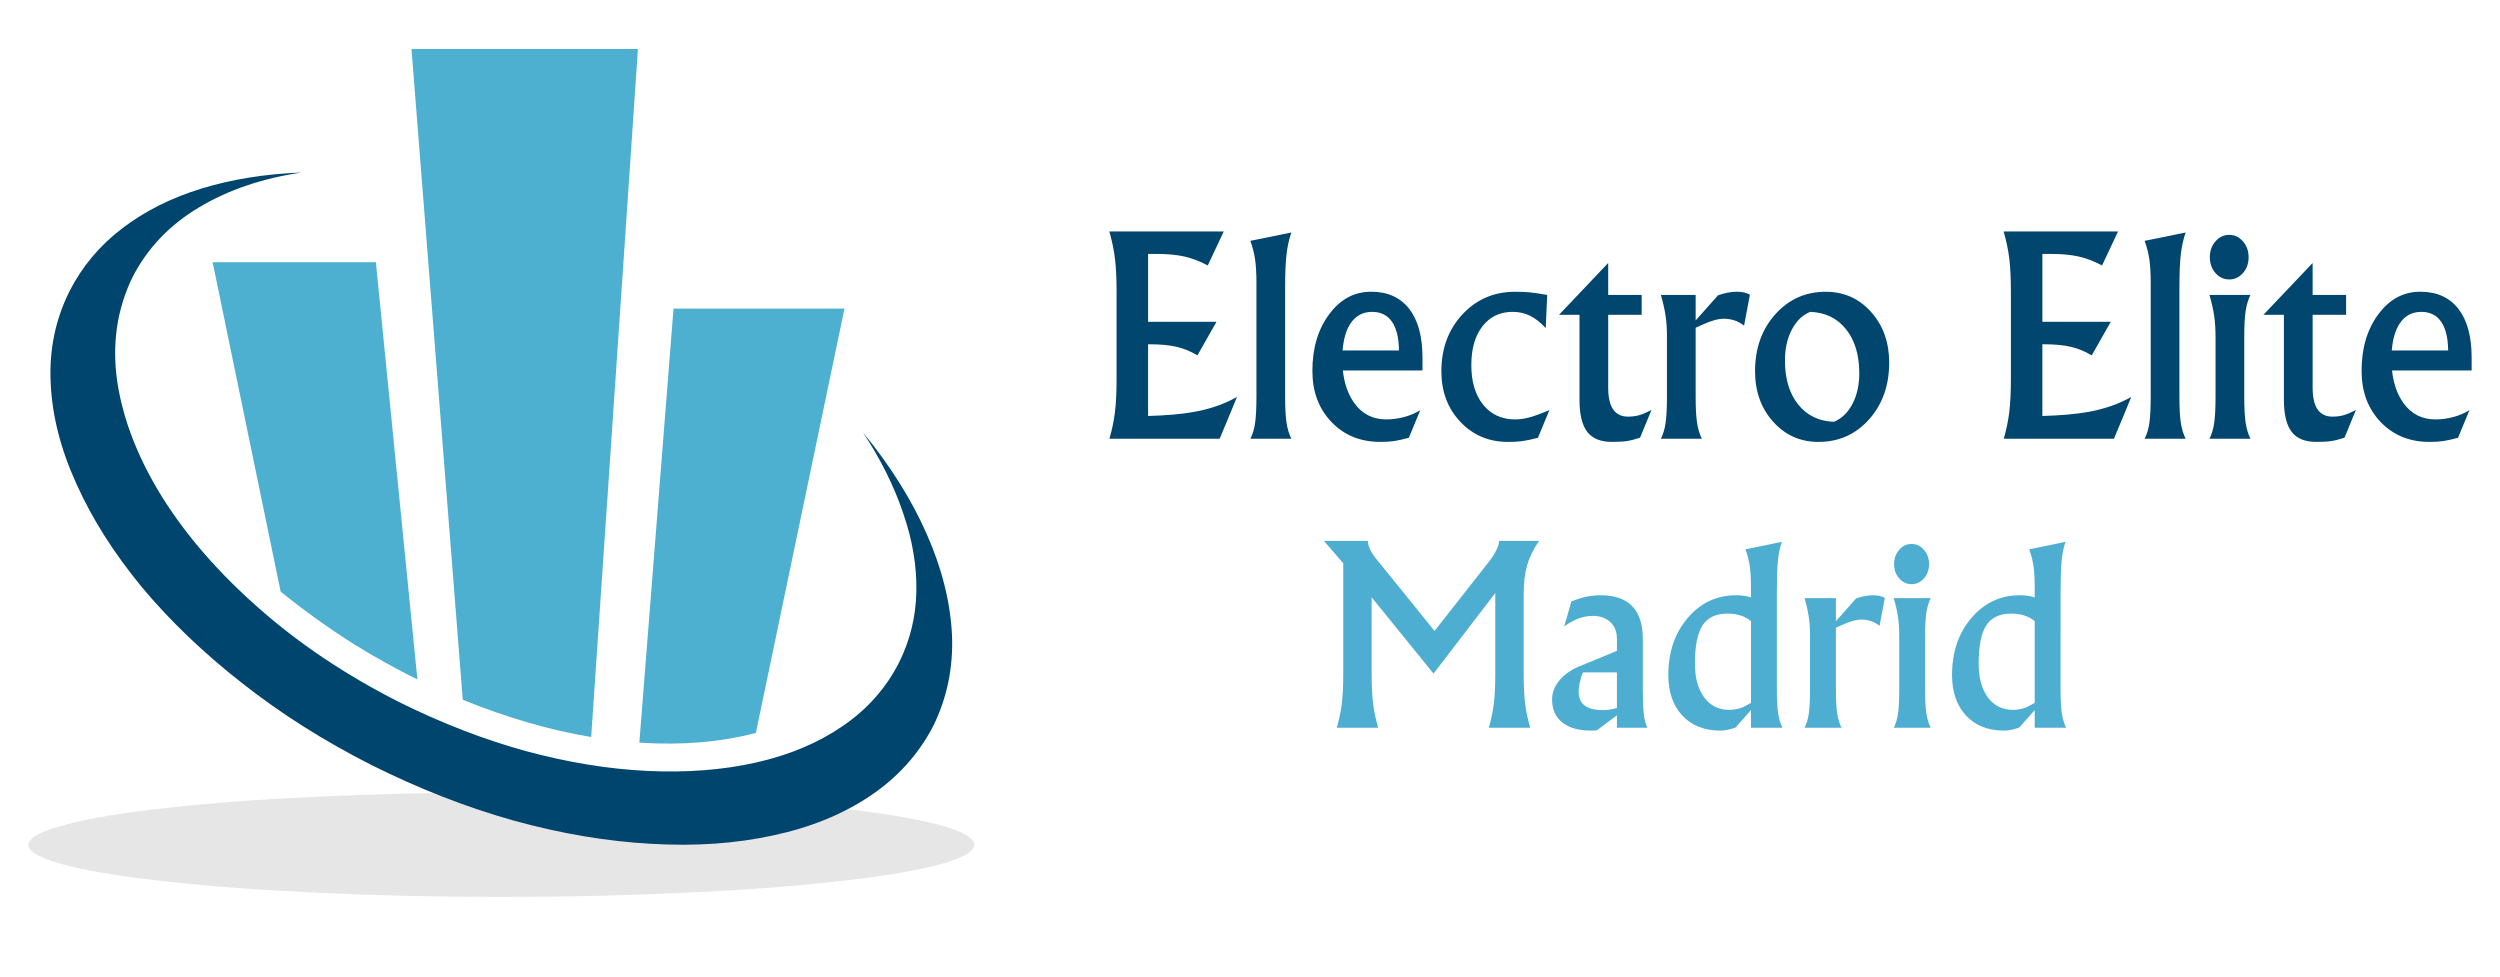 <?xml version="1.0" encoding="utf-8"?>
<!-- Generator: Adobe Illustrator 16.0.0, SVG Export Plug-In . SVG Version: 6.00 Build 0)  -->
<!DOCTYPE svg PUBLIC "-//W3C//DTD SVG 1.1//EN" "http://www.w3.org/Graphics/SVG/1.1/DTD/svg11.dtd">
<svg version="1.1" id="Capa_1" xmlns="http://www.w3.org/2000/svg" xmlns:xlink="http://www.w3.org/1999/xlink" x="0px" y="0px"
	 width="256px" height="100px" viewBox="0 0 256 100" enable-background="new 0 0 256 100" xml:space="preserve">
<g>
	<path fill="#E6E6E6" d="M99.768,86.516c-0.047,0.738-1.323,1.43-3.824,2.072c-2.477,0.643-5.93,1.205-10.361,1.68
		c-4.431,0.502-9.564,0.881-15.398,1.143c-5.837,0.287-12.125,0.432-18.867,0.432c-6.715,0-12.995-0.145-18.828-0.432
		c-5.837-0.262-10.97-0.641-15.4-1.143c-4.431-0.475-7.888-1.037-10.362-1.68c-2.501-0.643-3.778-1.334-3.825-2.072
		c0.047-0.738,1.324-1.432,3.825-2.072c2.474-0.666,5.931-1.238,10.362-1.713c4.43-0.504,9.562-0.883,15.4-1.145
		c5.833-0.285,12.112-0.432,18.828-0.432c6.741,0,13.03,0.146,18.867,0.432c5.834,0.262,10.967,0.641,15.398,1.145
		c4.407,0.475,7.86,1.035,10.361,1.676C98.445,85.053,99.721,85.752,99.768,86.516"/>
	<path fill="#00456E" d="M7.122,29.814c1.284-2.526,3.084-4.67,5.393-6.431c2.312-1.765,5.017-3.122,8.112-4.073
		c3.121-0.955,6.537-1.502,10.255-1.645c-4.027,0.595-7.529,1.788-10.506,3.573c-3,1.787-5.262,4.158-6.789,7.11
		c-1.618,3.311-2.143,6.908-1.571,10.791c0.597,3.884,2.133,7.814,4.608,11.792c2.501,3.98,5.8,7.763,9.898,11.361
		c4.098,3.621,8.86,6.814,14.292,9.574c4.36,2.17,8.694,3.85,13.005,5.039c4.313,1.166,8.469,1.848,12.47,2.037
		c4.027,0.191,7.729-0.094,11.112-0.855c3.405-0.764,6.361-2.002,8.862-3.719c2.523-1.715,4.452-3.883,5.787-6.502
		c1.145-2.287,1.739-4.729,1.786-7.324c0.047-2.596-0.404-5.264-1.356-8.004c-0.93-2.762-2.3-5.515-4.109-8.254
		c2.811,3.431,4.991,6.906,6.537,10.432c1.55,3.504,2.406,6.934,2.575,10.293c0.142,3.332-0.501,6.453-1.931,9.359
		c-1.501,2.881-3.656,5.264-6.467,7.146s-6.121,3.229-9.935,4.037c-3.81,0.832-7.956,1.121-12.433,0.857
		c-4.502-0.238-9.184-1.025-14.041-2.359c-4.859-1.357-9.744-3.262-14.649-5.715c-4.885-2.479-9.303-5.277-13.256-8.396
		c-3.956-3.096-7.373-6.373-10.255-9.826c-2.859-3.479-5.086-6.99-6.68-10.54c-1.622-3.549-2.501-7.005-2.647-10.361
		C5.025,35.851,5.667,32.72,7.122,29.814"/>
	<path fill="#4EB0D1" d="M77.401,75.047l9.075-43.446H68.968l-3.5,44.446C69.828,76.332,73.805,76,77.401,75.047"/>
	<path fill="#4EB0D1" d="M65.325,5.019H42.137l5.25,66.636c4.502,1.834,8.886,3.105,13.15,3.82L65.325,5.019"/>
	<path fill="#4EB0D1" d="M42.742,69.58l-4.251-42.734h-16.72l6.967,33.732c2.334,1.902,4.857,3.713,7.573,5.43
		C38.433,67.32,40.577,68.506,42.742,69.58"/>
	<path fill="#00466F" d="M117.565,44.926h7.327l0.895-2.141l0.88-2.139c-1.273,0.722-2.731,1.232-4.375,1.53
		c-1.237,0.225-2.814,0.365-4.727,0.42v-7.343h0.121c1.12,0,2.05,0.086,2.79,0.258c0.74,0.172,1.455,0.465,2.141,0.88l0.975-1.72
		l0.976-1.721h-7.003v-6.949h0.867c1.11,0,2.059,0.088,2.845,0.264c0.785,0.176,1.584,0.481,2.397,0.915l0.826-1.748l0.813-1.733
		h-7.749h-3.97c0.28,0.966,0.474,1.901,0.582,2.804c0.109,0.902,0.162,2.018,0.162,3.346v8.927c0,1.354-0.053,2.484-0.162,3.386
		c-0.108,0.904-0.298,1.825-0.569,2.764l0,0l0,0l0,0l0,0l0,0l0,0l0,0l0,0H117.565L117.565,44.926z M128.524,43.301
		c-0.092,0.632-0.253,1.174-0.489,1.625h2.1h2.101c-0.235-0.469-0.401-1.018-0.495-1.646c-0.096-0.628-0.143-1.515-0.143-2.663
		V29.402c0-1.417,0.047-2.538,0.143-3.36c0.094-0.822,0.26-1.566,0.495-2.235l-2.101,0.434l-2.1,0.421
		c0.236,0.649,0.397,1.291,0.489,1.922c0.089,0.633,0.135,1.428,0.135,2.385v11.649C128.659,41.774,128.613,42.668,128.524,43.301
		L128.524,43.301L128.524,43.301z M142.714,45.17c0.393-0.056,0.907-0.168,1.55-0.34l1.171-2.829
		c-0.487,0.302-1.035,0.535-1.64,0.699c-0.606,0.165-1.22,0.247-1.843,0.247c-1.382,0-2.475-0.56-3.278-1.68
		c-0.633-0.885-1.021-1.995-1.165-3.332h8.151v-1.327c0-2.16-0.454-3.821-1.361-4.986c-0.909-1.165-2.202-1.748-3.882-1.748h-0.026
		c-1.717,0-3.146,0.77-4.287,2.31c-1.144,1.54-1.715,3.47-1.715,5.792c0,2.131,0.651,3.875,1.952,5.235
		c1.3,1.359,2.967,2.039,4.998,2.039l0,0l0,0C141.862,45.251,142.32,45.224,142.714,45.17L142.714,45.17z M137.481,35.89
		c0.091-1.138,0.347-2.041,0.772-2.708c0.532-0.832,1.286-1.247,2.263-1.247h-0.013c0.894,0,1.573,0.339,2.038,1.016
		c0.465,0.678,0.702,1.658,0.712,2.939l0,0l0,0H137.481L137.481,35.89z M158.656,42.002c-0.858,0.357-1.541,0.604-2.046,0.741
		c-0.506,0.136-0.993,0.205-1.463,0.205c-1.373,0-2.463-0.502-3.271-1.503c-0.808-1.002-1.212-2.357-1.212-4.064
		c0-1.67,0.381-2.996,1.145-3.976c0.762-0.98,1.793-1.47,3.092-1.47c0.641,0,1.23,0.131,1.767,0.393
		c0.536,0.26,1.076,0.685,1.617,1.271l0.149-3.397c-0.76-0.135-1.353-0.223-1.782-0.264c-0.427-0.04-0.933-0.061-1.509-0.061
		c-2.159,0-3.957,0.774-5.394,2.324c-1.436,1.548-2.152,3.487-2.152,5.817c0,2.078,0.646,3.802,1.942,5.175
		c1.298,1.372,2.92,2.059,4.871,2.059c0.56,0,1.045-0.027,1.456-0.081c0.41-0.056,0.95-0.168,1.618-0.34L158.656,42.002
		L158.656,42.002z M166.596,45.163c0.384-0.058,0.833-0.173,1.347-0.345l1.166-2.832c-0.487,0.253-0.905,0.429-1.253,0.529
		c-0.348,0.1-0.729,0.149-1.146,0.149c-0.677,0-1.184-0.247-1.522-0.739c-0.341-0.492-0.509-1.235-0.509-2.229v-7.463h3.427v-2.033
		h-3.427V26.95h-0.02l-5.005,5.276v0.007h2.085v8.695c0,1.508,0.264,2.606,0.792,3.292c0.53,0.687,1.371,1.029,2.527,1.029l0,0l0,0
		l0,0C165.699,45.251,166.211,45.222,166.596,45.163L166.596,45.163z M170.558,43.301c-0.09,0.632-0.253,1.174-0.487,1.625h2.1
		h2.099c-0.234-0.469-0.399-1.018-0.493-1.646c-0.096-0.628-0.143-1.515-0.143-2.663v-7.057l0.663-0.298
		c0.903-0.416,1.635-0.624,2.196-0.624c0.757,0,1.412,0.204,1.963,0.609l0.136,0.095l0.597-3.169
		c-0.361-0.199-0.8-0.299-1.314-0.299c-0.624,0-1.273,0.122-1.95,0.366l-2.29,2.574v-2.614h-1.789h-1.773
		c0.234,0.813,0.396,1.535,0.487,2.167c0.092,0.632,0.135,1.346,0.135,2.14v6.109l0,0l0,0l0,0l0,0
		C170.693,41.774,170.649,42.668,170.558,43.301L170.558,43.301L170.558,43.301z M186.218,45.251c2.077,0,3.801-0.77,5.175-2.309
		c1.372-1.54,2.059-3.475,2.059-5.805c0-2.077-0.616-3.807-1.85-5.188c-1.232-1.382-2.783-2.073-4.653-2.073
		c-2.066,0-3.79,0.772-5.167,2.317c-1.378,1.544-2.065,3.481-2.065,5.811c0,2.078,0.618,3.806,1.854,5.182
		C182.808,44.563,184.356,45.251,186.218,45.251L186.218,45.251L186.218,45.251z M187.802,43.192
		c-1.544-0.054-2.769-0.646-3.67-1.775c-0.904-1.128-1.354-2.633-1.354-4.51c0-1.193,0.231-2.238,0.696-3.137
		c0.466-0.898,1.095-1.51,1.89-1.835c1.544,0.054,2.769,0.648,3.671,1.781c0.903,1.134,1.355,2.639,1.355,4.518
		c0,1.193-0.232,2.233-0.697,3.122C189.228,42.247,188.597,42.858,187.802,43.192L187.802,43.192L187.802,43.192z M209.138,44.926
		h7.329l0.894-2.141l0.88-2.139c-1.271,0.722-2.73,1.232-4.374,1.53c-1.238,0.225-2.813,0.365-4.729,0.42v-7.343h0.121
		c1.12,0,2.051,0.086,2.792,0.258c0.74,0.172,1.455,0.465,2.14,0.88l0.977-1.72l0.975-1.721h-7.004v-6.949h0.868
		c1.11,0,2.058,0.088,2.844,0.264c0.785,0.176,1.586,0.481,2.398,0.915l0.826-1.748l0.812-1.733h-7.748h-3.969
		c0.279,0.966,0.475,1.901,0.583,2.804c0.108,0.902,0.162,2.018,0.162,3.346v8.927c0,1.354-0.054,2.484-0.162,3.386
		c-0.108,0.904-0.299,1.825-0.569,2.764l0,0l0,0l0,0l0,0l0,0l0,0l0,0l0,0H209.138L209.138,44.926z M220.098,43.301
		c-0.091,0.632-0.253,1.174-0.488,1.625h2.1h2.1c-0.235-0.469-0.399-1.018-0.495-1.646c-0.094-0.628-0.142-1.515-0.142-2.663V29.402
		c0-1.417,0.048-2.538,0.142-3.36c0.096-0.822,0.26-1.566,0.495-2.235l-2.1,0.434l-2.1,0.421c0.235,0.649,0.397,1.291,0.488,1.922
		c0.089,0.633,0.136,1.428,0.136,2.385v11.649C220.233,41.774,220.187,42.668,220.098,43.301L220.098,43.301L220.098,43.301z
		 M226.735,43.301c-0.091,0.632-0.254,1.174-0.488,1.625h2.101h2.098c-0.233-0.469-0.398-1.018-0.492-1.646
		c-0.095-0.628-0.143-1.515-0.143-2.663v-6.109c0-1.138,0.048-2.022,0.143-2.655c0.094-0.632,0.259-1.183,0.492-1.653h-2.098h-2.101
		c0.234,0.813,0.397,1.536,0.488,2.167c0.089,0.632,0.136,1.346,0.136,2.14v6.109C226.871,41.774,226.824,42.668,226.735,43.301
		L226.735,43.301L226.735,43.301z M226.866,24.715c-0.386,0.442-0.579,0.984-0.579,1.625c0,0.642,0.193,1.181,0.579,1.62
		c0.385,0.438,0.853,0.656,1.406,0.656s1.022-0.219,1.406-0.656c0.387-0.438,0.579-0.979,0.579-1.62s-0.192-1.183-0.579-1.625
		c-0.383-0.442-0.853-0.664-1.406-0.664S227.251,24.272,226.866,24.715L226.866,24.715z M238.731,45.163
		c0.382-0.058,0.833-0.173,1.346-0.345l1.166-2.832c-0.487,0.253-0.906,0.429-1.253,0.529c-0.349,0.1-0.729,0.149-1.145,0.149
		c-0.678,0-1.186-0.247-1.523-0.739c-0.341-0.492-0.509-1.235-0.509-2.229v-7.463h3.428v-2.033h-3.428V26.95h-0.02l-5.007,5.276
		v0.007h2.086v8.695c0,1.508,0.266,2.606,0.793,3.292c0.529,0.687,1.371,1.029,2.526,1.029l0,0l0,0l0,0
		C237.833,45.251,238.346,45.222,238.731,45.163L238.731,45.163z M250.15,45.17c0.392-0.056,0.909-0.168,1.551-0.34l1.17-2.829
		c-0.487,0.302-1.035,0.535-1.64,0.699c-0.605,0.165-1.221,0.247-1.843,0.247c-1.383,0-2.476-0.56-3.28-1.68
		c-0.632-0.885-1.021-1.995-1.164-3.332h8.152v-1.327c0-2.16-0.454-3.821-1.362-4.986c-0.907-1.165-2.201-1.748-3.881-1.748h-0.026
		c-1.716,0-3.146,0.77-4.287,2.31c-1.144,1.54-1.714,3.47-1.714,5.792c0,2.131,0.65,3.875,1.95,5.235
		c1.301,1.359,2.967,2.039,4.998,2.039l0,0l0,0C249.299,45.251,249.757,45.224,250.15,45.17L250.15,45.17z M244.918,35.89
		c0.089-1.138,0.347-2.041,0.772-2.708c0.531-0.832,1.285-1.247,2.264-1.247h-0.016c0.896,0,1.575,0.339,2.039,1.016
		c0.466,0.678,0.702,1.658,0.712,2.939l0,0l0,0H244.918L244.918,35.89z"/>
	<path fill="#4DAED1" d="M140.453,61.16L140.453,61.16l6.337,7.816h0.004l6.32-8.242h0.003v8.242c0,1.221-0.049,2.24-0.147,3.053
		c-0.097,0.814-0.268,1.646-0.513,2.49h2.125h2.114c-0.253-0.861-0.429-1.699-0.526-2.514c-0.097-0.814-0.146-1.824-0.146-3.029
		v-8.049c0-1.203,0.115-2.213,0.348-3.029c0.231-0.813,0.641-1.65,1.228-2.512h-2.053h-2.039c0,0.26-0.102,0.59-0.305,0.992
		c-0.203,0.404-0.468,0.809-0.794,1.217l-5.51,7.01h-0.006l-6.024-7.449c-0.236-0.287-0.429-0.59-0.575-0.908
		c-0.146-0.324-0.224-0.609-0.23-0.861h-2.249h-2.245l1.979,2.293v11.297c0,1.221-0.049,2.24-0.146,3.053
		c-0.099,0.814-0.269,1.646-0.514,2.49h2.125h2.111c-0.251-0.863-0.426-1.699-0.524-2.514c-0.098-0.814-0.146-1.824-0.146-3.029l0,0
		V61.16L140.453,61.16z M163.51,74.789l2.063-1.537v1.268h1.563h1.564c-0.178-0.348-0.304-0.807-0.372-1.373
		c-0.069-0.564-0.104-1.4-0.104-2.508v-5.203c0-1.49-0.36-2.609-1.081-3.357c-0.72-0.75-1.797-1.125-3.23-1.125
		c-0.504,0-1.001,0.053-1.49,0.152c-0.488,0.104-0.991,0.264-1.513,0.484l-0.732,2.545c0.546-0.379,1.047-0.652,1.502-0.818
		c0.456-0.166,0.927-0.25,1.417-0.25c0.757,0,1.359,0.215,1.807,0.641s0.67,1.004,0.67,1.729v1.209l-3.906,1.613
		c-0.839,0.35-1.503,0.826-1.997,1.428c-0.492,0.602-0.738,1.244-0.738,1.93c0,1.027,0.35,1.814,1.05,2.369s1.697,0.83,2.992,0.83
		l0,0l0,0l0,0L163.51,74.789L163.51,74.789z M165.549,72.506c-0.465,0.139-0.947,0.209-1.451,0.209
		c-0.815,0-1.426-0.158-1.832-0.471c-0.409-0.313-0.611-0.783-0.611-1.412c0-0.334,0.062-0.748,0.188-1.24
		c0.127-0.49,0.23-0.738,0.313-0.738h3.417v3.652l0,0H165.549L165.549,72.506z M177.725,74.496l1.575-1.781v1.805h1.613h1.611
		c-0.211-0.424-0.36-0.916-0.444-1.482c-0.087-0.564-0.129-1.365-0.129-2.398V60.525c0-1.342,0.036-2.385,0.109-3.125
		c0.073-0.742,0.207-1.381,0.403-1.918l-1.869,0.391l-1.856,0.379c0.212,0.586,0.358,1.164,0.439,1.734
		c0.082,0.57,0.121,1.287,0.121,2.15v1.037c-0.463-0.146-0.964-0.221-1.501-0.221c-1.995,0-3.654,0.773-4.976,2.328
		c-1.323,1.549-1.986,3.494-1.986,5.83c0,1.752,0.478,3.139,1.435,4.164c0.958,1.027,2.255,1.539,3.892,1.539l0,0l0,0l0,0
		C176.594,74.822,177.115,74.717,177.725,74.496L177.725,74.496L177.725,74.496z M179.3,63.605v8.375l-0.781,0.416
		c-0.447,0.195-0.932,0.293-1.452,0.293c-1.075,0-1.929-0.426-2.559-1.277c-0.633-0.852-0.947-2-0.947-3.449
		c0-1.814,0.261-3.125,0.78-3.926c0.522-0.803,1.374-1.203,2.555-1.203l0,0l0,0C177.881,62.834,178.683,63.09,179.3,63.605
		L179.3,63.605L179.3,63.605z M185.224,73.055c-0.082,0.57-0.228,1.061-0.439,1.465h1.894h1.892
		c-0.213-0.424-0.359-0.916-0.445-1.482c-0.087-0.564-0.128-1.365-0.128-2.398v-6.363l0.598-0.268
		c0.814-0.375,1.474-0.563,1.978-0.563c0.686,0,1.275,0.184,1.772,0.549l0.121,0.086l0.538-2.857
		c-0.325-0.18-0.721-0.268-1.185-0.268c-0.562,0-1.148,0.109-1.76,0.33l-2.063,2.32v-2.359h-1.611h-1.601
		c0.212,0.734,0.357,1.385,0.439,1.955c0.081,0.57,0.122,1.213,0.122,1.93v5.508l0,0l0,0l0,0l0,0
		C185.346,71.68,185.305,72.484,185.224,73.055L185.224,73.055L185.224,73.055z M194.359,73.055
		c-0.082,0.57-0.229,1.061-0.439,1.465h1.892h1.892c-0.211-0.424-0.358-0.916-0.445-1.482c-0.084-0.564-0.128-1.365-0.128-2.398
		v-5.51c0-1.025,0.044-1.822,0.128-2.395c0.088-0.568,0.234-1.064,0.445-1.488h-1.892h-1.892c0.21,0.734,0.357,1.385,0.439,1.953
		c0.081,0.572,0.122,1.215,0.122,1.93v5.51C194.481,71.68,194.44,72.484,194.359,73.055L194.359,73.055L194.359,73.055z
		 M194.477,56.303c-0.348,0.396-0.521,0.885-0.521,1.463s0.173,1.064,0.521,1.461c0.347,0.395,0.77,0.592,1.268,0.592
		c0.499,0,0.922-0.197,1.269-0.592c0.349-0.396,0.52-0.883,0.52-1.461s-0.171-1.066-0.52-1.463c-0.347-0.402-0.77-0.602-1.269-0.602
		S194.823,55.9,194.477,56.303L194.477,56.303z M206.779,74.496l1.575-1.781v1.805h1.61h1.613c-0.212-0.424-0.36-0.916-0.447-1.482
		c-0.084-0.564-0.127-1.365-0.127-2.398V60.525c0-1.342,0.037-2.385,0.109-3.125c0.073-0.742,0.208-1.381,0.403-1.918l-1.868,0.391
		l-1.856,0.379c0.212,0.586,0.358,1.164,0.438,1.734c0.083,0.57,0.124,1.287,0.124,2.15v1.037c-0.466-0.146-0.967-0.221-1.504-0.221
		c-1.994,0-3.653,0.773-4.976,2.328c-1.323,1.549-1.985,3.494-1.985,5.83c0,1.752,0.48,3.139,1.436,4.164
		c0.956,1.027,2.253,1.539,3.89,1.539l0,0l0,0l0,0C205.647,74.822,206.168,74.717,206.779,74.496L206.779,74.496L206.779,74.496z
		 M208.354,63.605v8.375l-0.782,0.416c-0.448,0.195-0.933,0.293-1.453,0.293c-1.075,0-1.929-0.426-2.56-1.277
		c-0.63-0.852-0.944-2-0.944-3.449c0-1.814,0.259-3.125,0.779-3.926c0.521-0.803,1.374-1.203,2.554-1.203l0,0l0,0
		C206.932,62.834,207.736,63.09,208.354,63.605L208.354,63.605L208.354,63.605z"/>
</g>
</svg>
